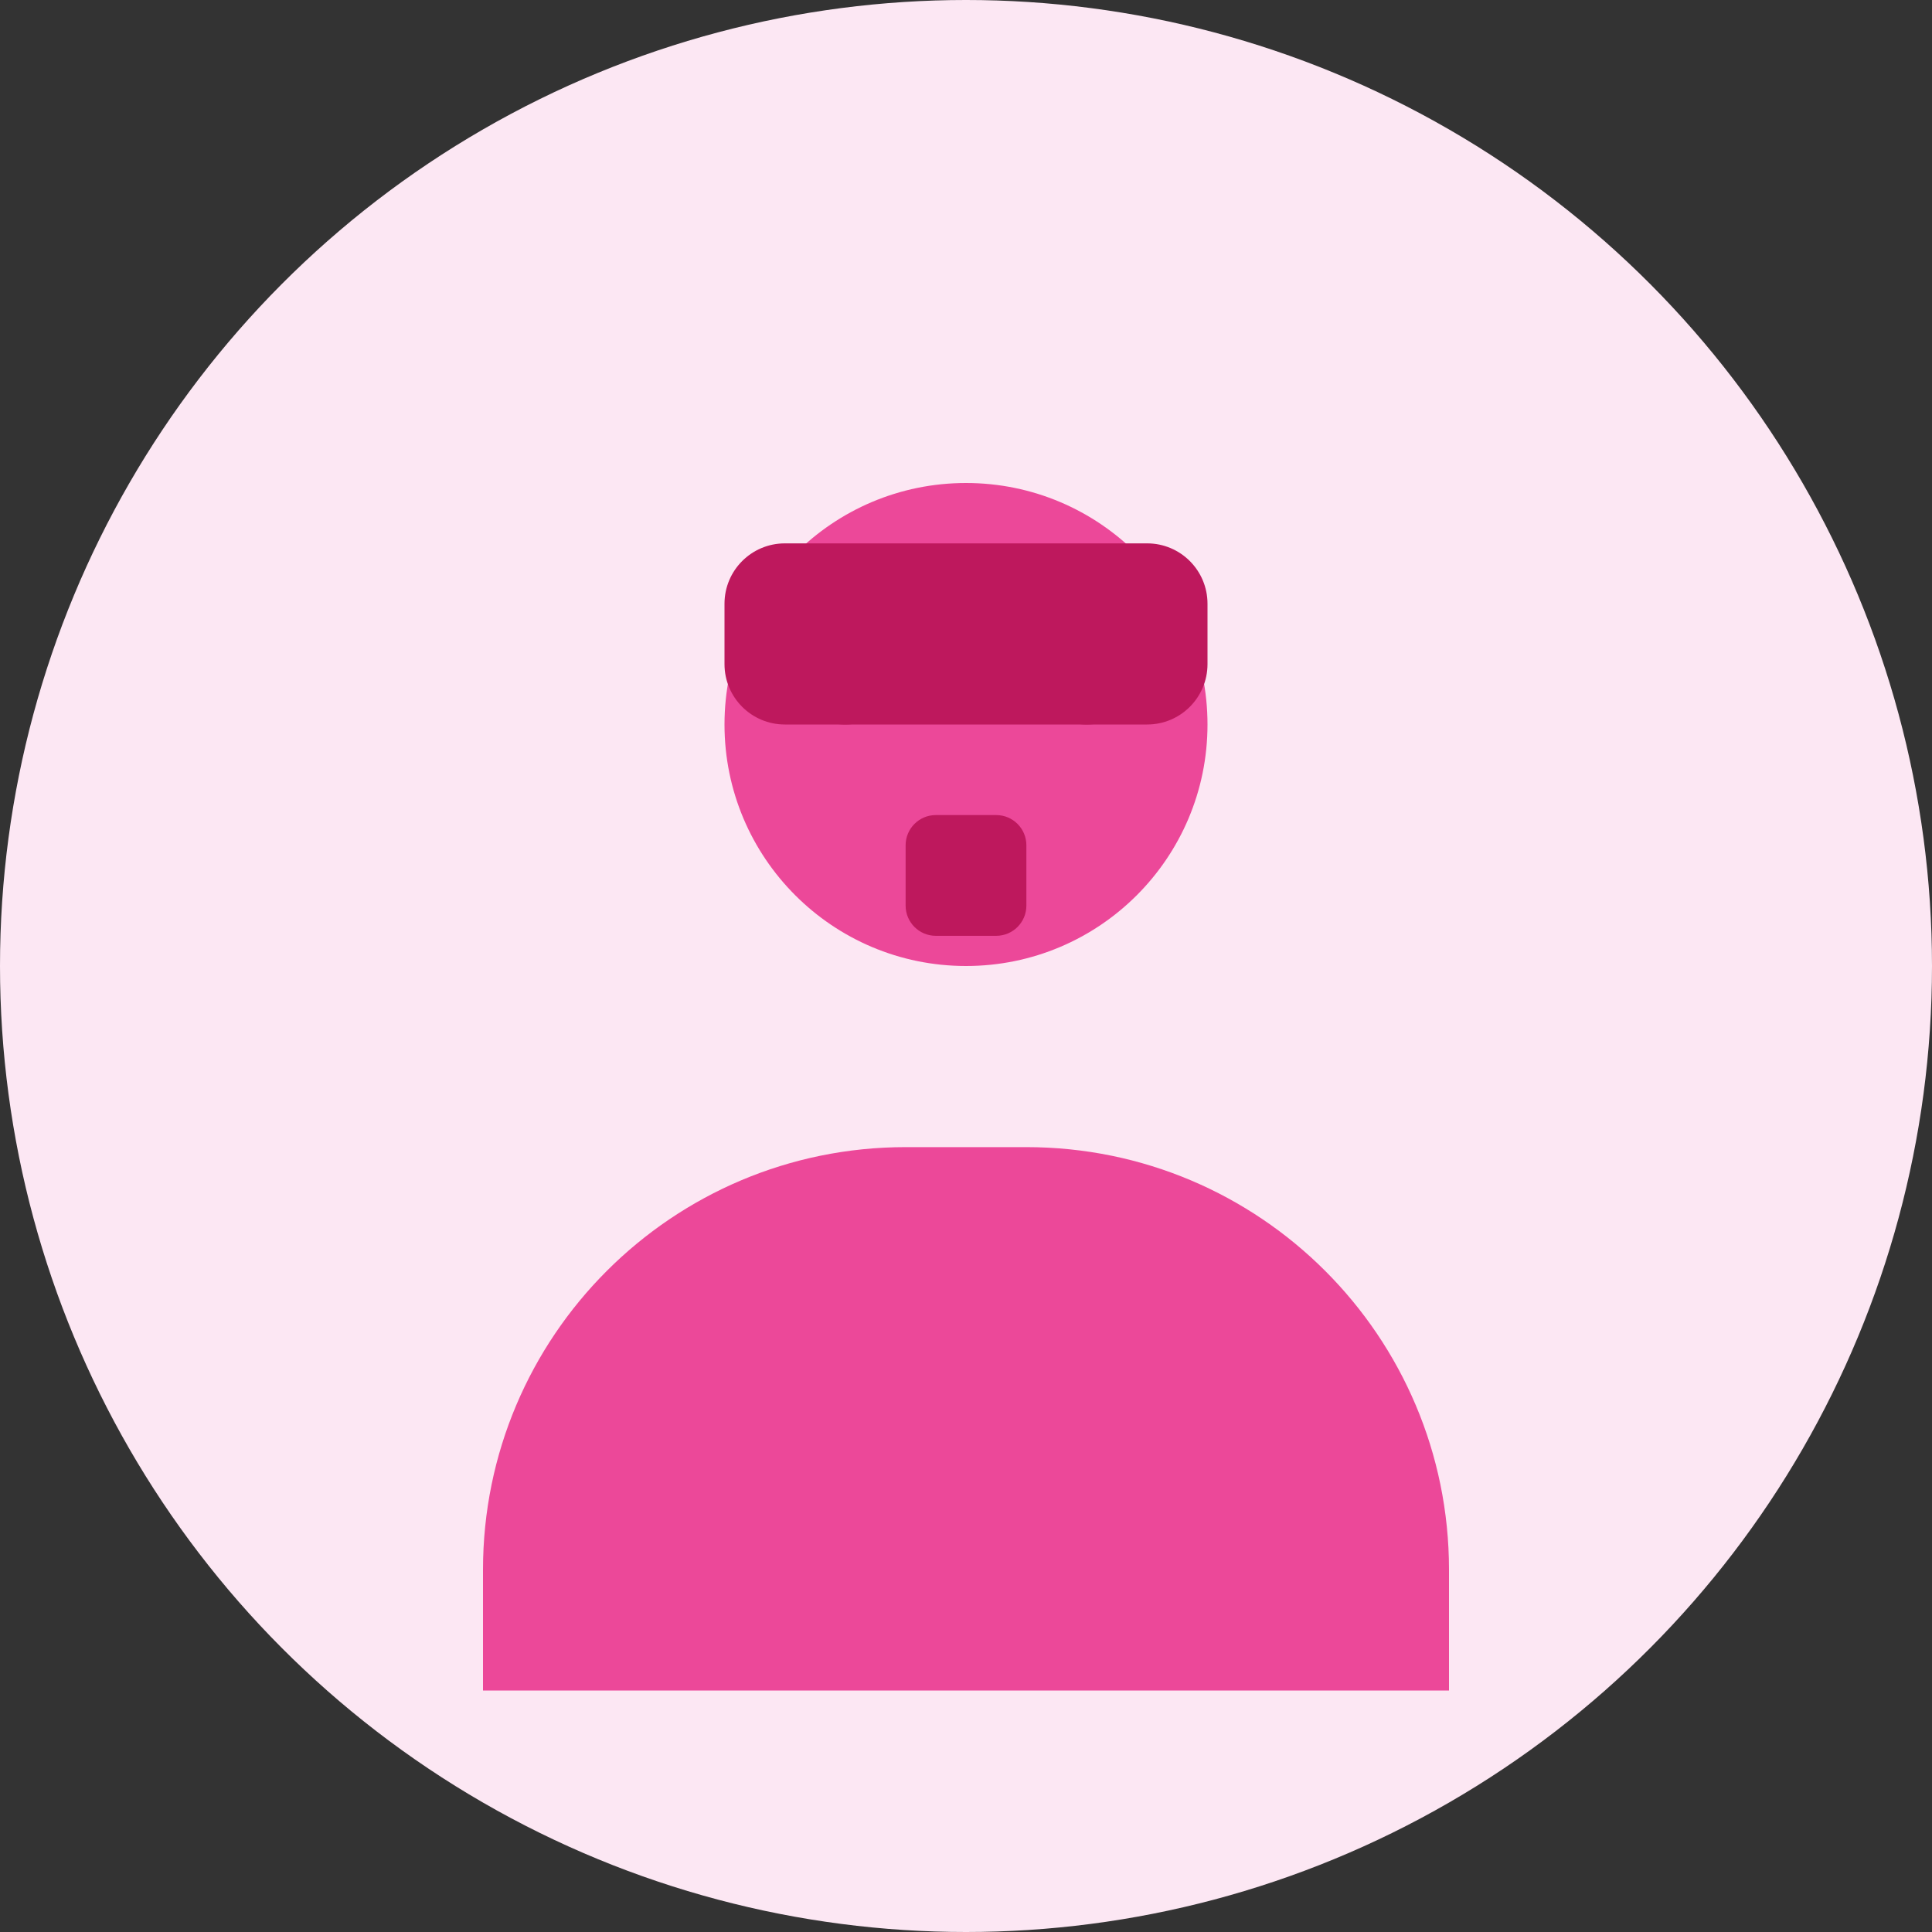 <svg width="64" height="64" viewBox="0 0 64 64" fill="none" xmlns="http://www.w3.org/2000/svg">
  <rect x="0" y="0" width="64" height="64" fill="#333333" stroke="none"/>
  <circle cx="32" cy="32" r="32" fill="#FCE7F3"/>
  <circle cx="32" cy="24" r="8" fill="#EC4899"/>
  <path d="M16 52C16 44.268 22.268 38 30 38H34C41.732 38 48 44.268 48 52V56H16V52Z" fill="#EC4899"/>
  <circle cx="28" cy="22" r="2" fill="#BE185D"/>
  <circle cx="36" cy="22" r="2" fill="#BE185D"/>
  <path d="M30 28C30 27.448 30.448 27 31 27H33C33.552 27 34 27.448 34 28V30C34 30.552 33.552 31 33 31H31C30.448 31 30 30.552 30 30V28Z" fill="#BE185D"/>
  <path d="M24 20C24 18.895 24.895 18 26 18H38C39.105 18 40 18.895 40 20V22C40 23.105 39.105 24 38 24H26C24.895 24 24 23.105 24 22V20Z" fill="#BE185D"/>
</svg>
